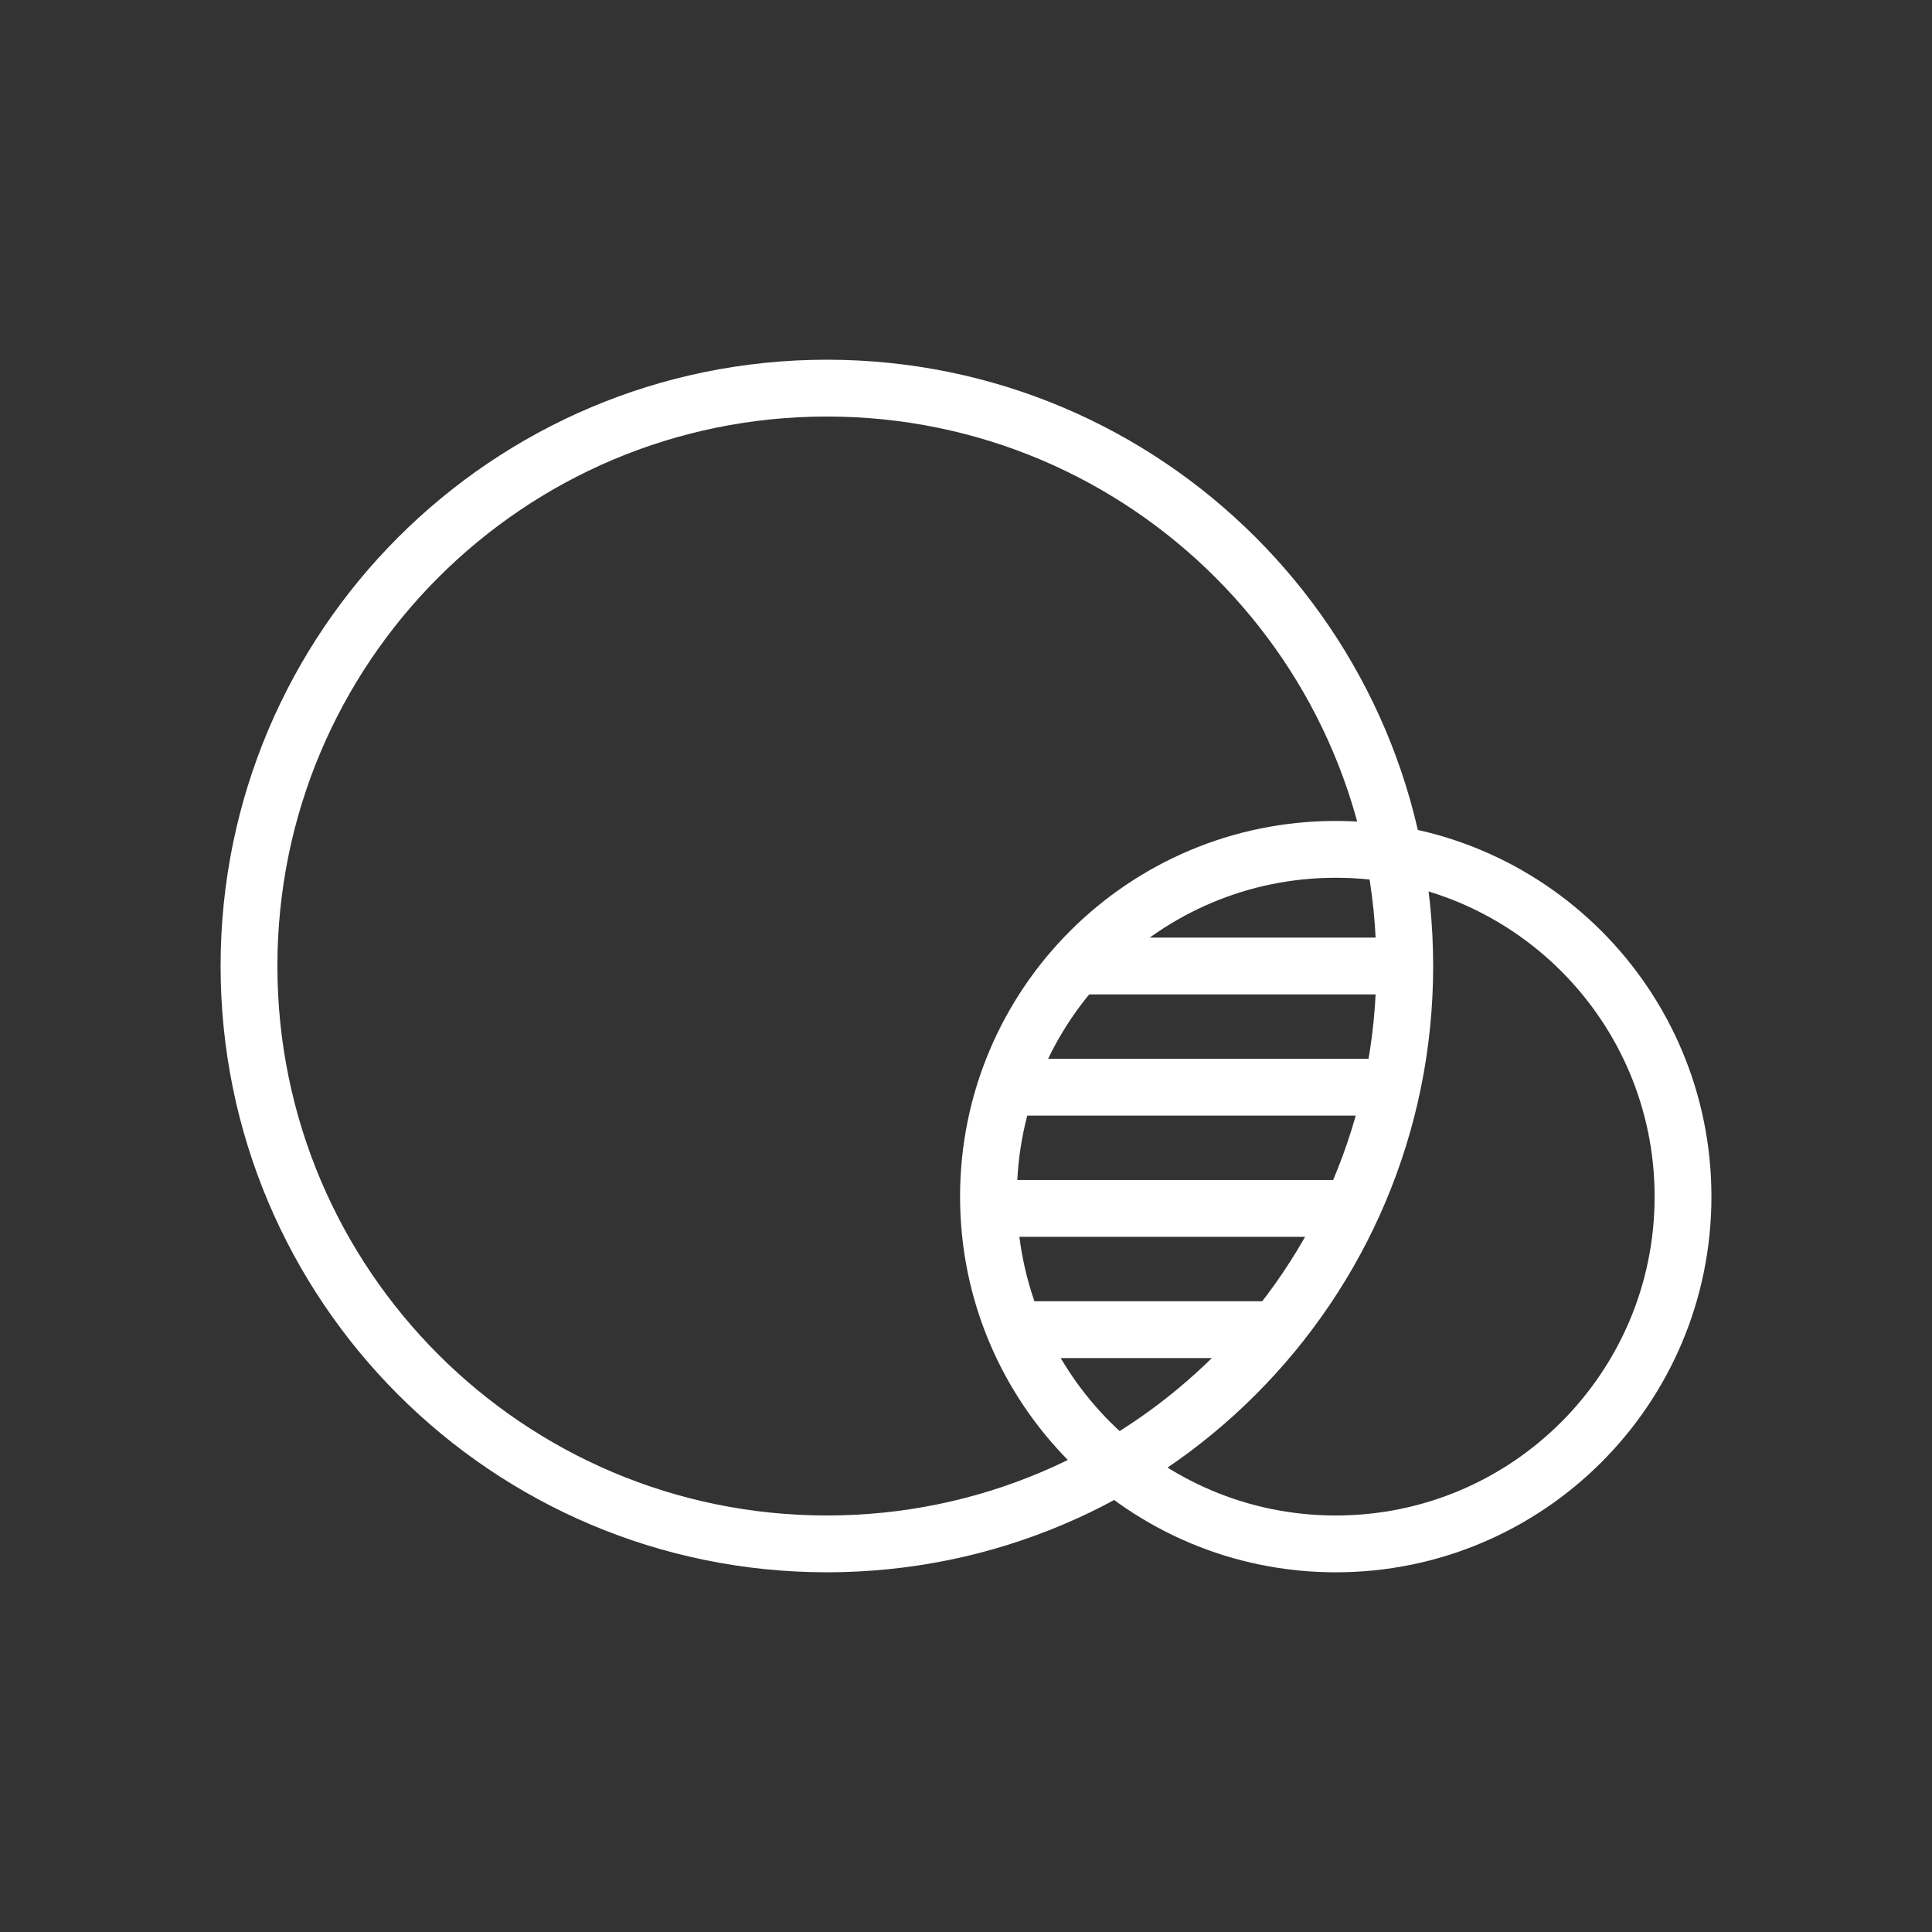 <svg width="160" height="160" viewBox="0 0 160 160" fill="none" xmlns="http://www.w3.org/2000/svg">
<rect x="0" y="0" width="160" height="160" fill="#333333" stroke="none"/>
<path d="M68.479 127.858C94.91 127.858 116.336 106.431 116.336 80C116.336 53.569 94.91 32.143 68.479 32.143C42.048 32.143 20.621 53.569 20.621 80C20.621 106.431 42.048 127.858 68.479 127.858Z" stroke="white" stroke-width="4.705" stroke-miterlimit="10"/>
<path d="M110.621 127.859C126.505 127.859 139.381 114.983 139.381 99.1C139.381 83.216 126.505 70.34 110.621 70.34C94.737 70.34 81.861 83.216 81.861 99.1C81.861 114.983 94.737 127.859 110.621 127.859Z" stroke="white" stroke-width="4.705" stroke-miterlimit="10"/>
<path d="M89.123 80H116.336" stroke="white" stroke-width="4.705" stroke-miterlimit="10"/>
<path d="M83.162 90.039H115.278" stroke="white" stroke-width="4.705" stroke-miterlimit="10"/>
<path d="M81.879 100.076H111.556" stroke="white" stroke-width="4.705" stroke-miterlimit="10"/>
<path d="M83.408 110.117H105.673" stroke="white" stroke-width="4.705" stroke-miterlimit="10"/>
</svg>
